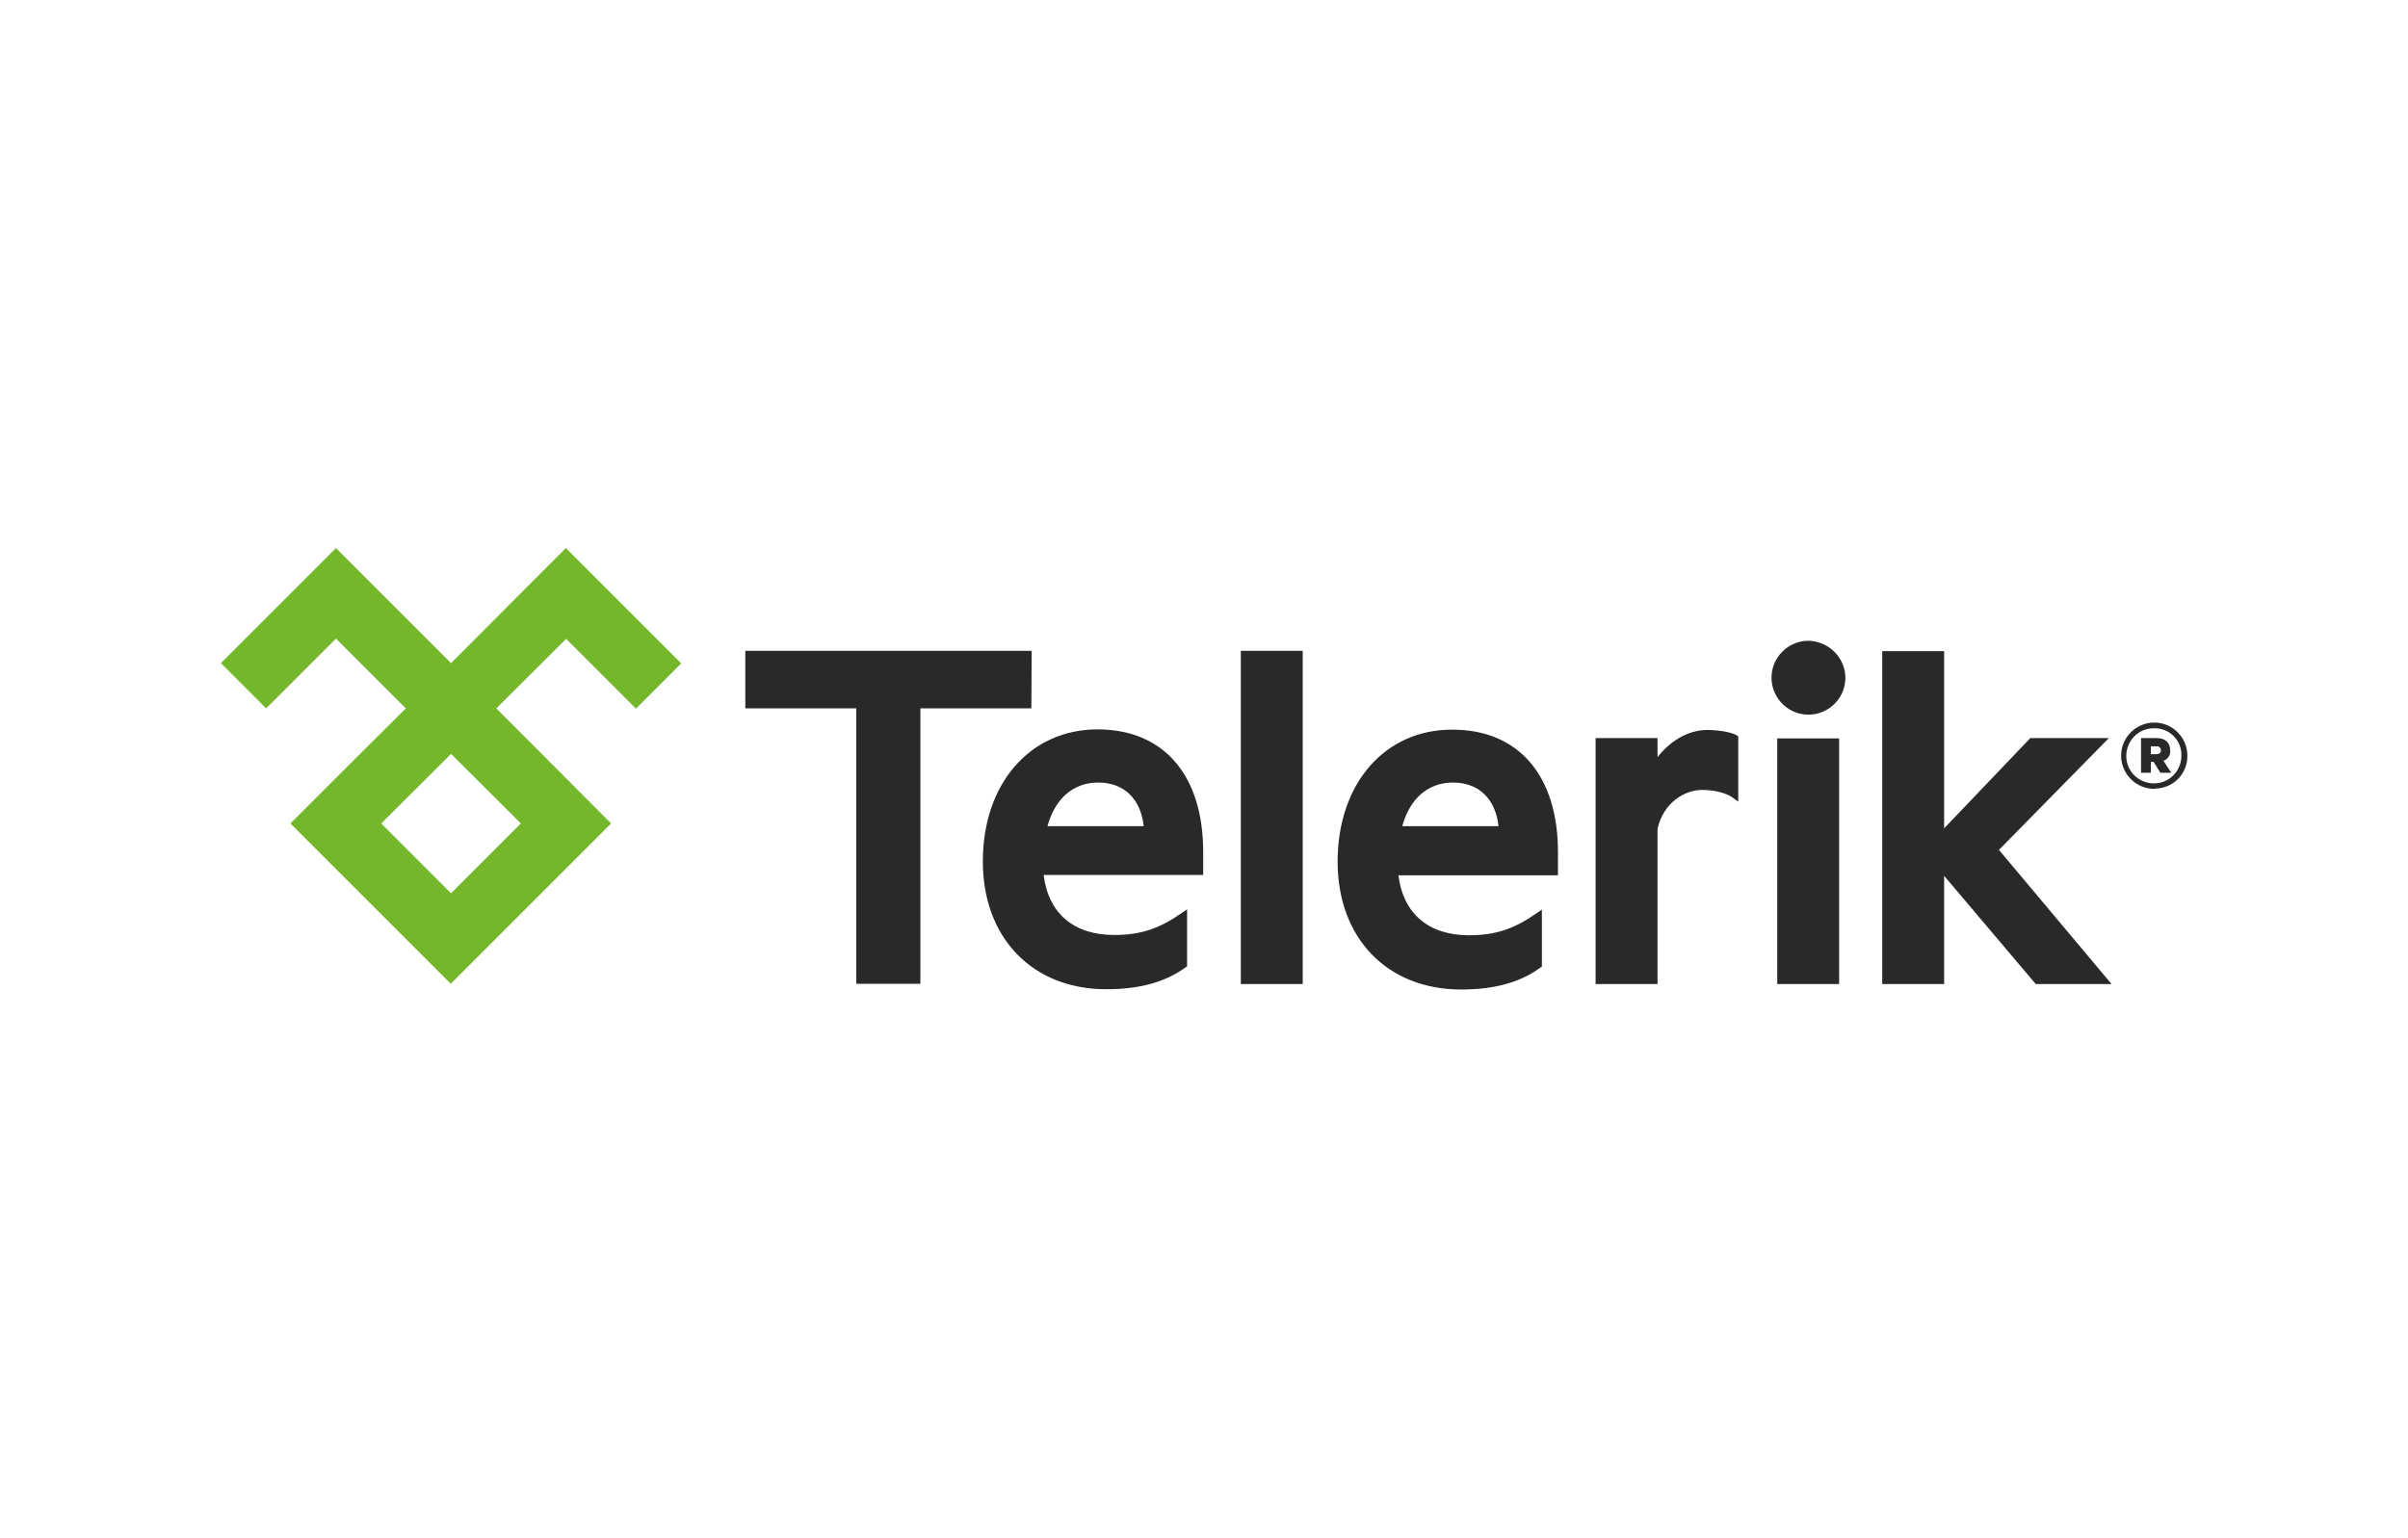 <?xml version="1.0" encoding="utf-8"?>
<!-- Generator: Adobe Illustrator 26.0.3, SVG Export Plug-In . SVG Version: 6.00 Build 0)  -->
<svg version="1.0" id="Layer_1" xmlns="http://www.w3.org/2000/svg" xmlns:xlink="http://www.w3.org/1999/xlink" x="0px" y="0px"
	 viewBox="0 0 883 563.9" style="enable-background:new 0 0 883 563.9;" xml:space="preserve">
<style type="text/css">
	.st0{fill:#75B72B;}
	.st1{fill:#2A292A;}
</style>
<path class="st0" d="M165.4,327.6L139.8,302l25.6-25.5l25.6,25.5L165.4,327.6z M165.4,243.2L123.2,201L81,243.2l16.6,16.6l25.6-25.6
	l25.6,25.6l-25.6,25.5l0,0L106.5,302l58.8,58.8l58.8-58.8L182,259.8l25.6-25.5l25.6,25.6l16.6-16.6L207.5,201L165.4,243.2z"/>
<path class="st1" d="M773.3,270.7h-28.8l-31.6,33.1v-65h-22.7v122.1h22.7v-39.7l33.6,39.7h27.8l-41.3-49.2L773.3,270.7z M663,235
	c-7.5,0.1-13.5,6.3-13.4,13.7c0.1,7.5,6.3,13.5,13.7,13.4c7.4-0.1,13.4-6.1,13.4-13.6C676.6,241.1,670.5,235.1,663,235 M651.7,360.9
	h22.7v-90.1h-22.7V360.9z M626.2,267.7c-7.8,0-14.3,4.7-18.4,10v-7h-22.7v90.2h22.7v-56.9c2.1-9.5,9.8-14.3,16.4-14.3
	c4.3,0,8.7,1.1,11,2.7l2.2,1.6v-24l-0.7-0.4C634.8,268.5,630.4,267.8,626.2,267.7 M532.6,267.6c24.2,0,38.7,16.8,38.7,44.9v8.5
	h-58.5c1.7,14,11,22,25.8,22c9.5,0,16.2-2.1,24.6-7.9l2.2-1.5v20.9l-0.6,0.4c-7.4,5.4-16.8,8-29,8c-27.1,0-45.3-18.8-45.3-46.9
	C490.5,287.4,507.8,267.5,532.6,267.6 M549.5,303c-1.1-10-7.2-16-16.7-16c-9.1,0-15.8,5.8-18.6,16H549.5z M455,360.9h22.7V238.7H455
	L455,360.9z M402.5,267.5c24.2,0,38.7,16.8,38.7,44.9v8.5h-58.5c1.7,14,11,22,25.8,22c9.5,0,16.2-2.1,24.6-7.9l2.2-1.5v20.9
	l-0.6,0.4c-7.4,5.4-16.8,8-29,8c-27.1,0-45.3-18.8-45.3-46.9C360.4,287.4,377.7,267.5,402.5,267.5 M419.4,303
	c-1.1-10-7.2-16-16.7-16c-9.1,0-15.8,5.8-18.6,16H419.4z M378.2,259.8h-40.7v101H314v-101h-40.7v-21.1h105L378.2,259.8z"/>
<path class="st1" d="M790.7,273.7h-2v2.9h2c1.1,0,1.7-0.5,1.7-1.4c0-0.8-0.6-1.5-1.4-1.5C790.8,273.7,790.7,273.7,790.7,273.7
	 M788.7,279.4v4h-3.6v-12.7h6c2.8,0,4.7,1.7,4.7,4.5c0.2,1.7-0.9,3.3-2.5,3.8l2.9,4.4h-4l-2.5-4L788.7,279.4z M790.1,267.1
	c-5.6-0.2-10.2,4.2-10.4,9.8c-0.2,5.6,4.2,10.2,9.8,10.4s10.2-4.2,10.4-9.8c0-0.1,0-0.2,0-0.3c0.2-5.4-4-9.9-9.4-10.1
	C790.3,267.1,790.2,267.1,790.1,267.1 M790.1,289.3c-6.7,0.1-12.2-5.3-12.3-12c-0.1-6.7,5.3-12.2,12-12.3c6.7-0.1,12.2,5.3,12.3,12
	c0,0,0,0.1,0,0.1c0.1,6.6-5.1,12-11.7,12.1C790.3,289.3,790.2,289.3,790.1,289.3"/>
</svg>
